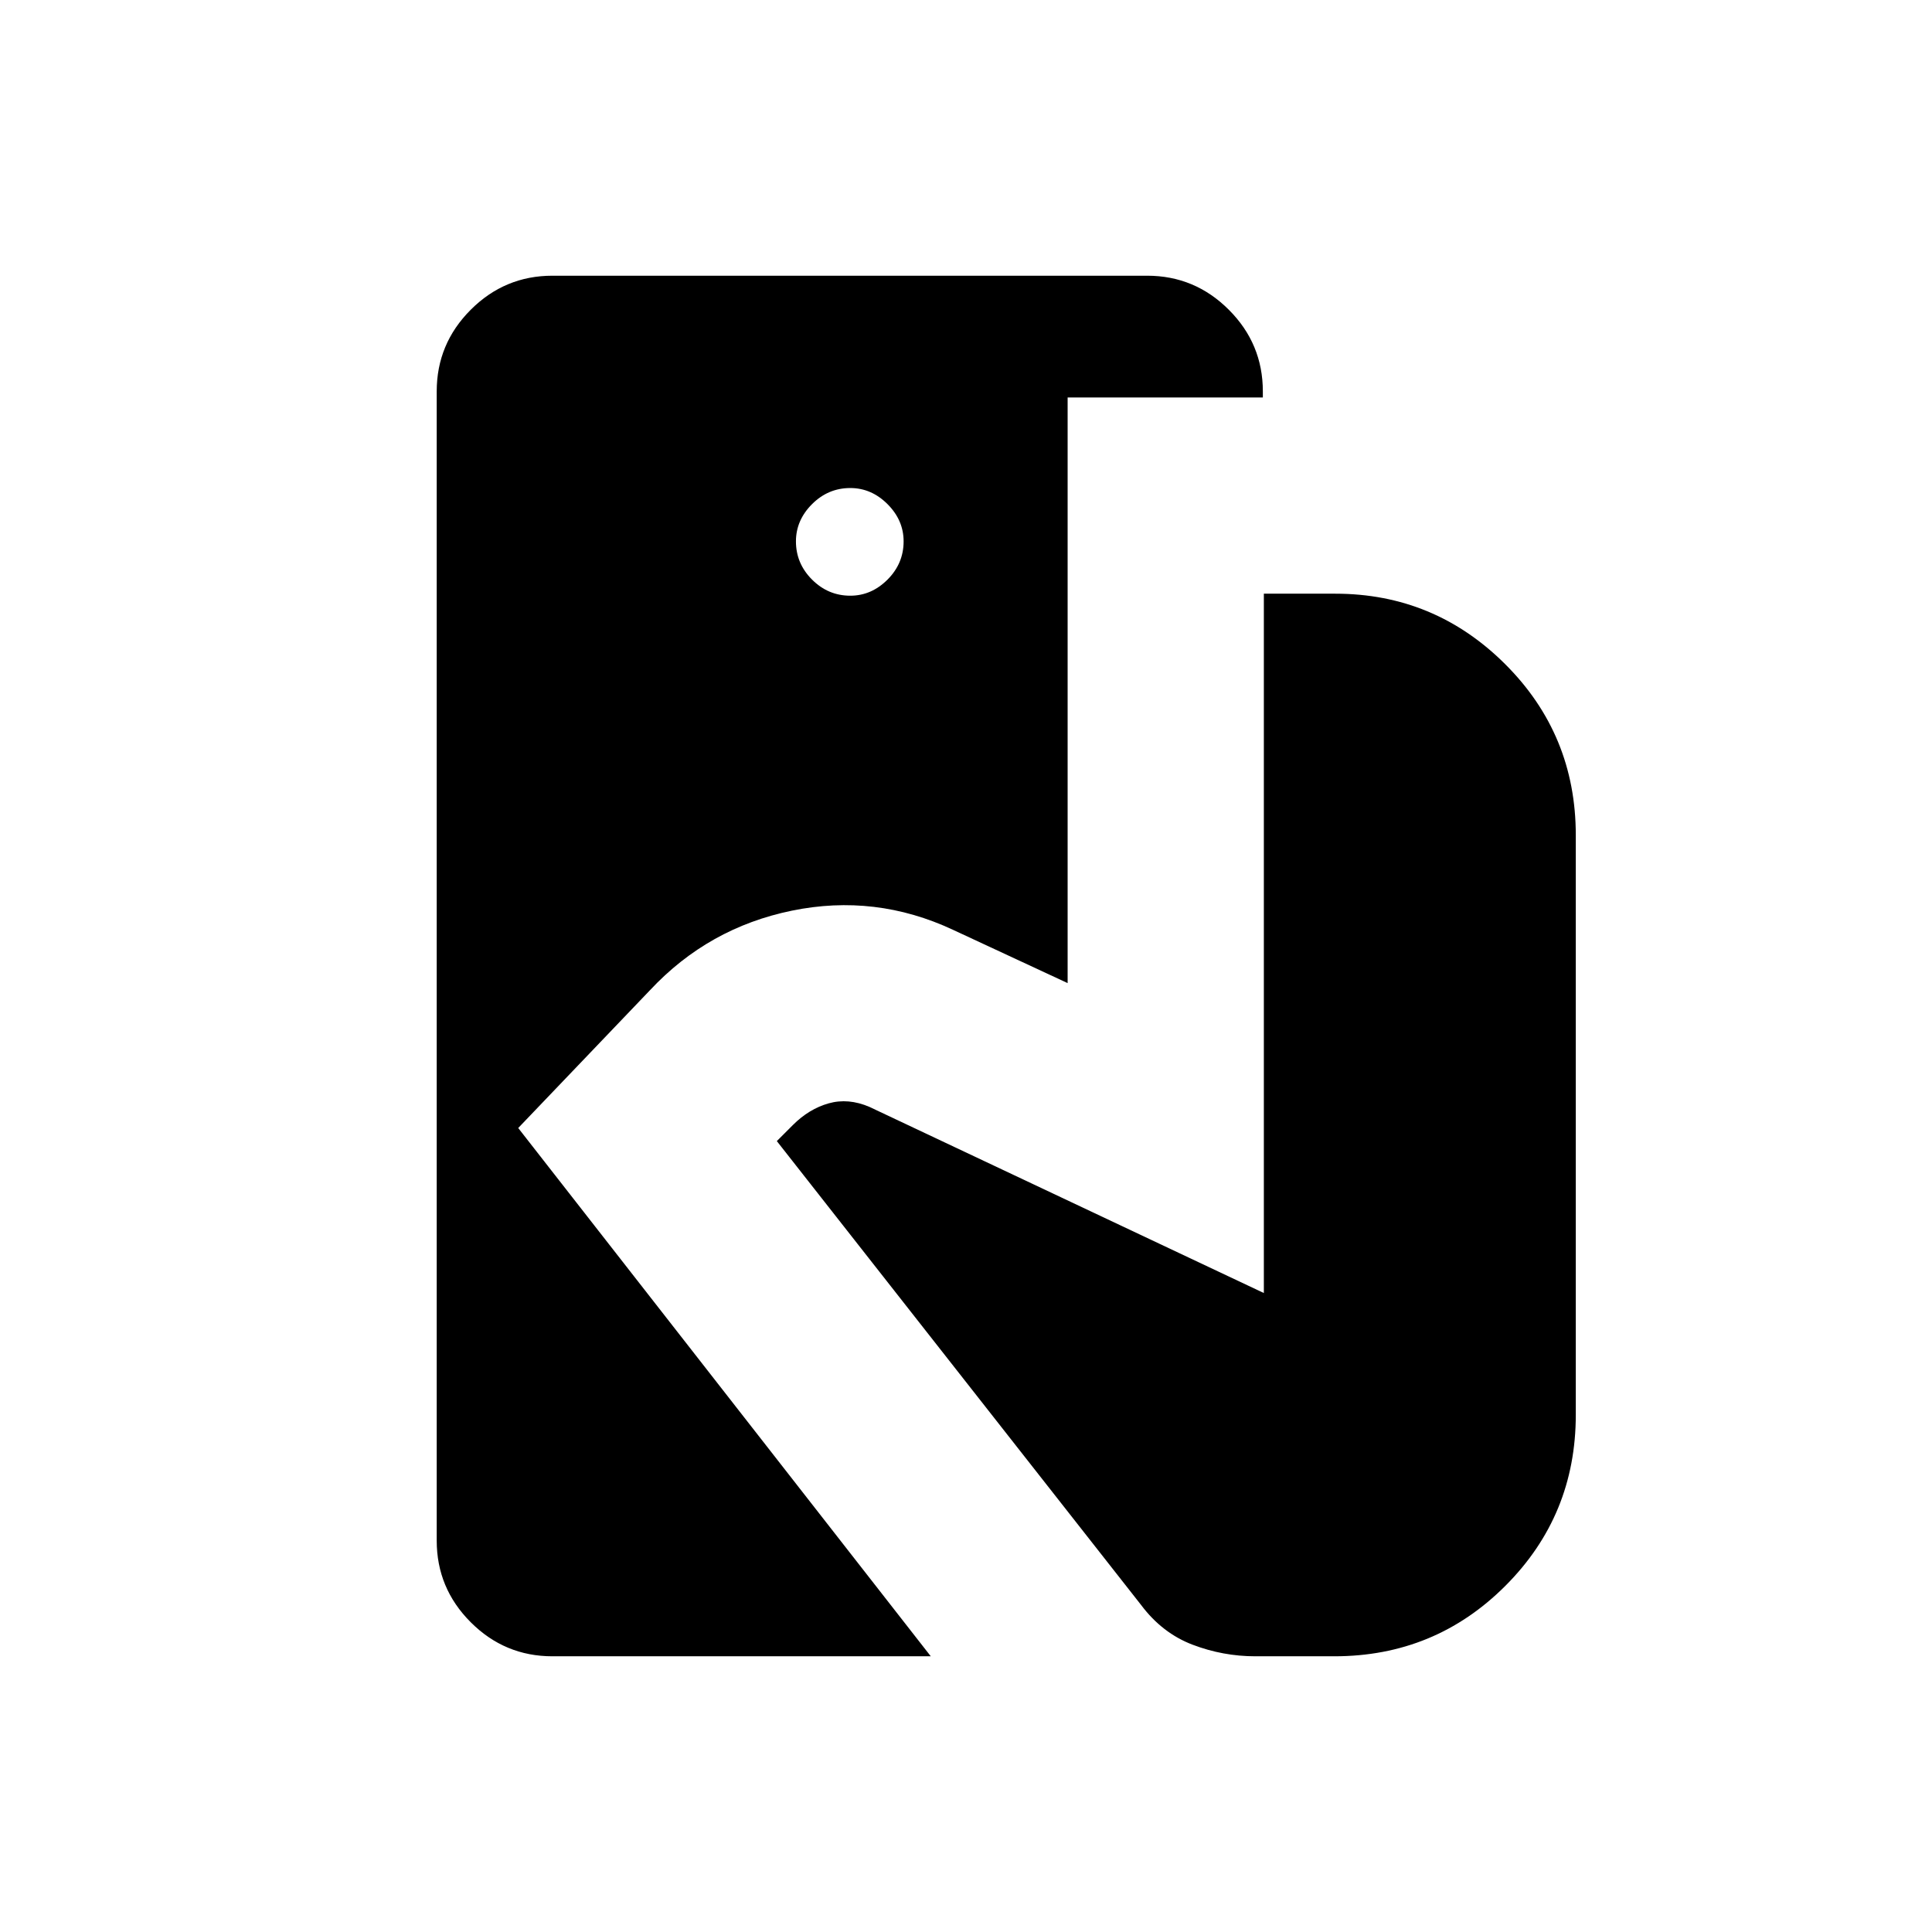 <svg xmlns="http://www.w3.org/2000/svg" height="24" viewBox="0 -960 960 960" width="24"><path d="M274.5-137q-23.69 0-40.59-16.91Q217-170.81 217-194.5v-571q0-23.69 16.91-40.59Q250.81-823 274.5-823H570q23.69 0 40.59 16.91 16.91 16.9 16.91 40.59v3h-97v291l-57-26.5q-38.5-18-80-9.5T323-468l-65.5 68.5 205 262.5h-188Zm349.3 0q-16.09 0-31.2-5.75-15.1-5.75-25.6-19.75L386-393l8-8q8-8 17.75-10.75T432-410l196 92.5V-665h35.5q49.29 0 84.4 35 35.1 35 35.1 85v288q0 50-35 85t-85 35h-39.2ZM422.5-664q10.5 0 18.5-8t8-19q0-10.5-8-18.5t-18.5-8q-11 0-19 8t-8 18.5q0 11 8 19t19 8Z"/></svg>